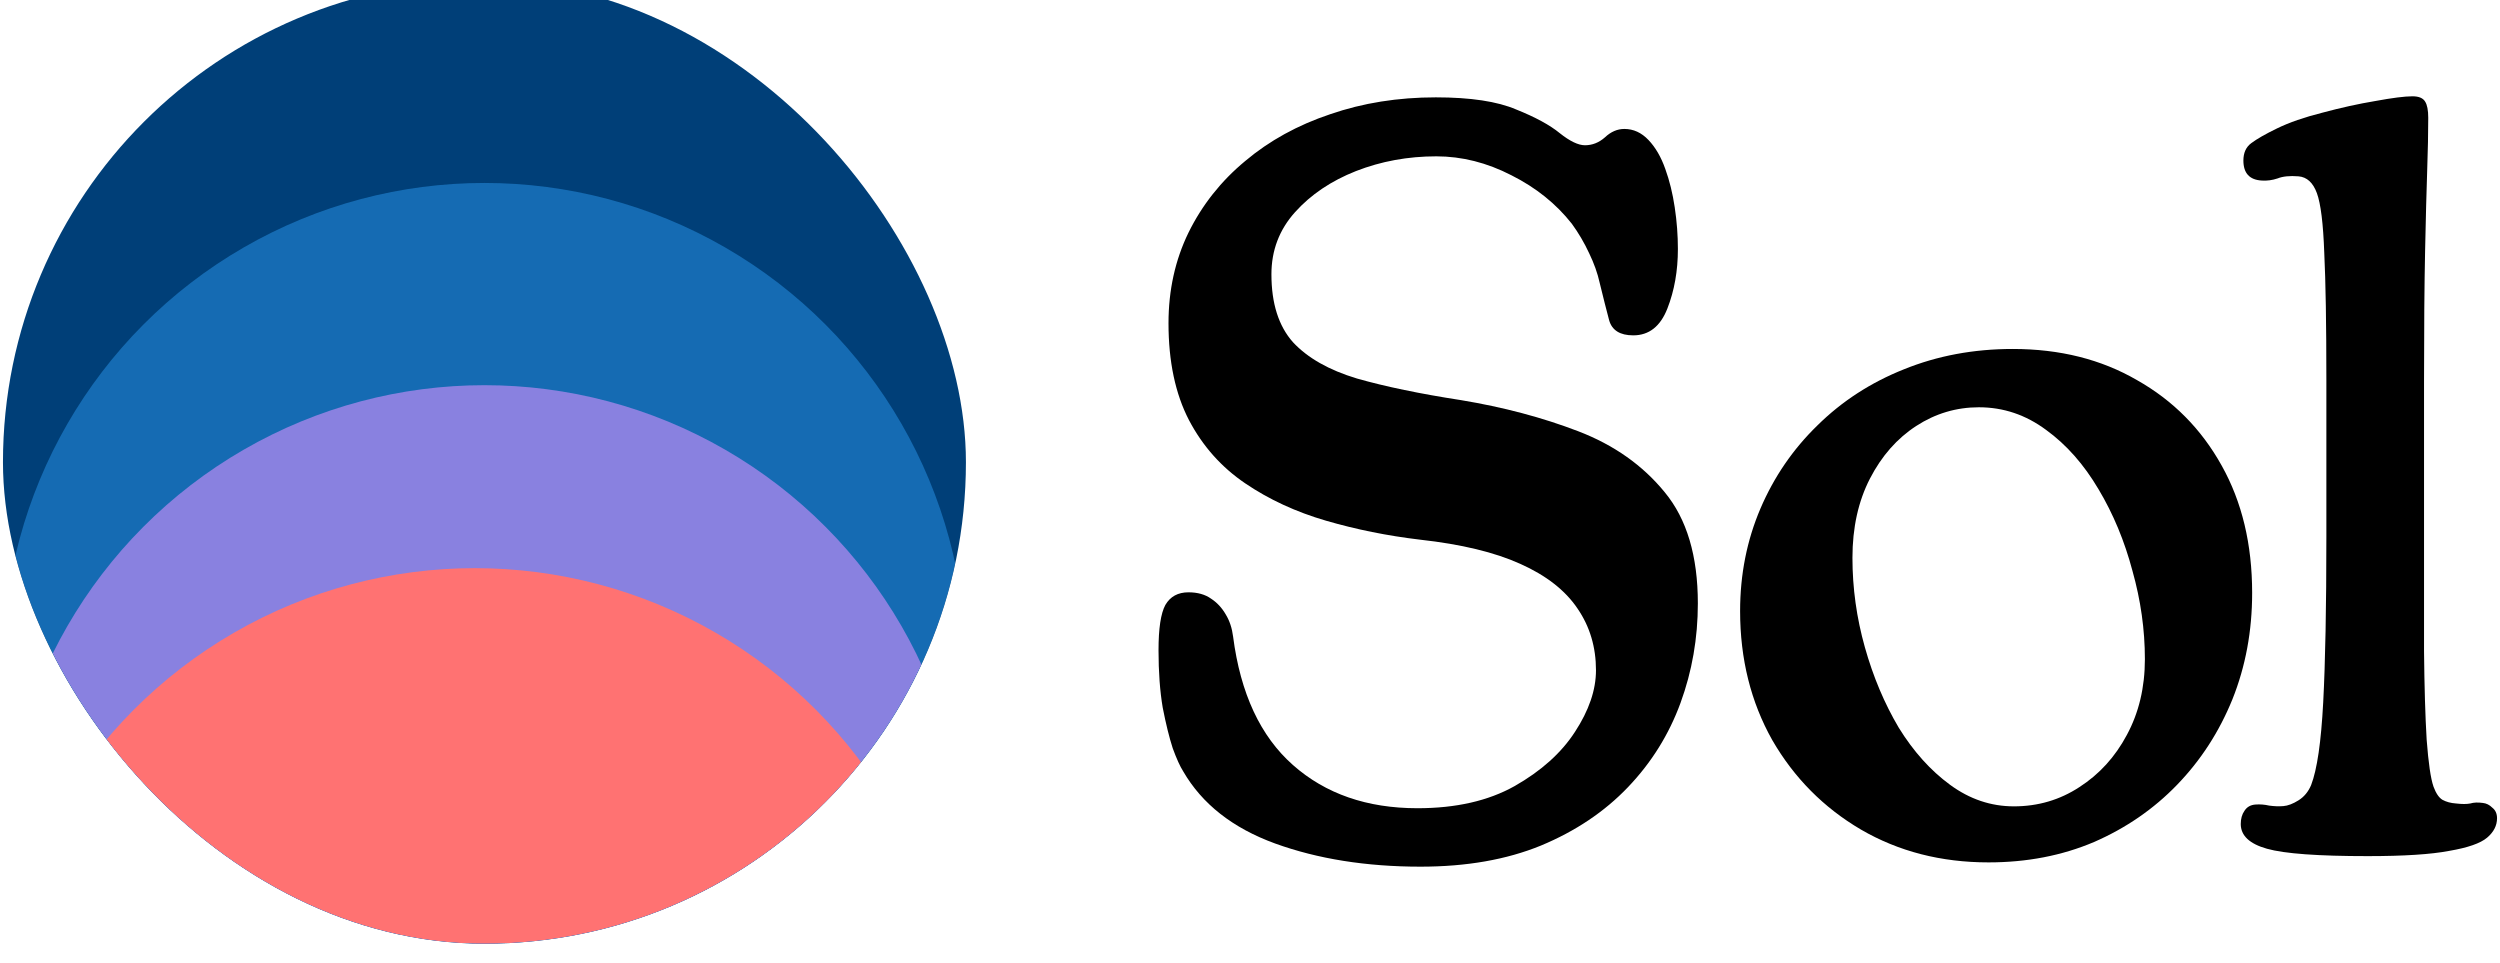 <svg width="135" height="52" viewBox="0 0 135 52" fill="none" xmlns="http://www.w3.org/2000/svg">
<g filter="url(#filter0_in_1_128)">
<g clip-path="url(#clip0_1_128)">
<rect x="0.16" width="52" height="52" rx="26" fill="#003F78"/>
<g opacity="0.6" filter="url(#filter1_f_1_128)">
<circle cx="26.16" cy="36.92" r="26" fill="#2389DB"/>
</g>
<g filter="url(#filter2_f_1_128)">
<circle cx="26.16" cy="47.84" r="26" fill="#8981E0"/>
</g>
<g filter="url(#filter3_f_1_128)">
<circle cx="25.64" cy="57.72" r="26" fill="#FF7272"/>
</g>
</g>
</g>
<path d="M66.587 34.374C66.984 37.445 68.062 39.758 69.82 41.312C71.578 42.867 73.818 43.644 76.541 43.644C78.62 43.644 80.369 43.246 81.787 42.45C83.224 41.634 84.311 40.658 85.048 39.521C85.804 38.364 86.183 37.255 86.183 36.194C86.183 34.943 85.852 33.834 85.19 32.867C84.528 31.881 83.498 31.076 82.099 30.45C80.719 29.825 78.913 29.389 76.683 29.142C74.924 28.933 73.232 28.592 71.606 28.118C69.981 27.645 68.525 26.971 67.239 26.099C65.954 25.227 64.942 24.09 64.205 22.687C63.468 21.266 63.099 19.522 63.099 17.455C63.099 15.674 63.458 14.043 64.177 12.565C64.914 11.067 65.935 9.778 67.239 8.697C68.544 7.598 70.075 6.754 71.833 6.167C73.591 5.56 75.491 5.257 77.533 5.257C79.405 5.257 80.851 5.475 81.872 5.911C82.912 6.328 83.696 6.754 84.226 7.19C84.774 7.626 85.228 7.844 85.587 7.844C85.984 7.844 86.343 7.702 86.665 7.418C86.986 7.115 87.336 6.963 87.714 6.963C88.205 6.963 88.64 7.162 89.018 7.56C89.397 7.958 89.699 8.479 89.926 9.124C90.153 9.75 90.323 10.441 90.436 11.2C90.55 11.958 90.606 12.707 90.606 13.446C90.606 14.621 90.417 15.692 90.039 16.659C89.661 17.626 89.047 18.109 88.196 18.109C87.478 18.109 87.043 17.834 86.891 17.285C86.74 16.716 86.57 16.043 86.381 15.266C86.268 14.754 86.079 14.223 85.814 13.674C85.549 13.105 85.237 12.574 84.878 12.081C84.027 11.001 82.94 10.129 81.617 9.465C80.293 8.783 78.942 8.442 77.562 8.442C76.03 8.442 74.584 8.707 73.223 9.238C71.88 9.769 70.784 10.508 69.933 11.456C69.082 12.403 68.657 13.522 68.657 14.811C68.657 16.384 69.045 17.607 69.82 18.479C70.614 19.332 71.767 19.986 73.279 20.441C74.811 20.877 76.683 21.266 78.894 21.607C81.182 21.986 83.29 22.545 85.218 23.285C87.147 24.024 88.706 25.123 89.897 26.583C91.088 28.024 91.684 30.023 91.684 32.583C91.684 34.459 91.372 36.251 90.748 37.957C90.124 39.663 89.179 41.179 87.912 42.506C86.646 43.833 85.076 44.885 83.205 45.663C81.352 46.421 79.188 46.8 76.711 46.8C73.781 46.8 71.162 46.383 68.856 45.549C66.568 44.715 64.914 43.416 63.893 41.653C63.723 41.388 63.534 40.971 63.326 40.402C63.137 39.815 62.957 39.085 62.787 38.213C62.636 37.322 62.56 36.289 62.56 35.113C62.56 33.938 62.683 33.123 62.929 32.668C63.193 32.213 63.609 31.985 64.177 31.985C64.668 31.985 65.075 32.099 65.396 32.327C65.717 32.535 65.982 32.82 66.19 33.18C66.398 33.521 66.53 33.919 66.587 34.374Z" fill="currentColor"/>
<path d="M93.966 32.997C93.966 31.02 94.332 29.176 95.063 27.464C95.795 25.753 96.821 24.255 98.142 22.971C99.463 21.667 101.018 20.658 102.806 19.945C104.615 19.211 106.576 18.844 108.69 18.844C111.231 18.844 113.466 19.405 115.397 20.526C117.348 21.626 118.872 23.165 119.97 25.141C121.067 27.098 121.616 29.39 121.616 32.019C121.616 34.077 121.26 35.993 120.549 37.766C119.837 39.518 118.842 41.057 117.561 42.381C116.301 43.685 114.807 44.715 113.08 45.468C111.352 46.202 109.452 46.569 107.379 46.569C104.818 46.569 102.522 45.978 100.49 44.796C98.478 43.614 96.882 42.004 95.703 39.966C94.545 37.908 93.966 35.585 93.966 32.997ZM108.751 43.543C110.052 43.543 111.231 43.196 112.287 42.504C113.364 41.811 114.218 40.873 114.848 39.691C115.498 38.489 115.824 37.124 115.824 35.595C115.824 34.006 115.6 32.416 115.153 30.827C114.726 29.217 114.116 27.75 113.324 26.425C112.531 25.08 111.586 24.01 110.489 23.215C109.391 22.4 108.182 21.993 106.861 21.993C105.642 21.993 104.514 22.329 103.477 23.002C102.441 23.674 101.607 24.622 100.977 25.844C100.347 27.067 100.032 28.494 100.032 30.124C100.032 31.754 100.256 33.364 100.703 34.953C101.15 36.543 101.76 37.99 102.532 39.294C103.325 40.578 104.249 41.607 105.306 42.381C106.363 43.156 107.511 43.543 108.751 43.543Z" fill="currentColor"/>
<path d="M125.624 29V20.526C125.624 17.493 125.586 15.2 125.51 13.645C125.453 12.072 125.321 11.001 125.113 10.432C124.905 9.863 124.574 9.56 124.121 9.522C123.648 9.484 123.27 9.522 122.986 9.636C122.703 9.731 122.419 9.769 122.136 9.75C121.474 9.712 121.143 9.351 121.143 8.669C121.143 8.252 121.285 7.939 121.568 7.731C121.871 7.503 122.334 7.238 122.958 6.935C123.62 6.612 124.442 6.328 125.425 6.081C126.408 5.816 127.353 5.608 128.261 5.456C129.187 5.285 129.858 5.2 130.274 5.2C130.615 5.2 130.842 5.295 130.955 5.484C131.068 5.655 131.125 5.949 131.125 6.366C131.125 7.162 131.106 8.11 131.068 9.209C131.031 10.29 130.993 11.74 130.955 13.56C130.917 15.361 130.898 17.711 130.898 20.612V28.63C130.898 31.057 130.898 33.237 130.898 35.17C130.917 37.085 130.964 38.677 131.04 39.947C131.135 41.198 131.257 42.042 131.409 42.478C131.541 42.838 131.702 43.075 131.891 43.189C132.099 43.303 132.345 43.369 132.628 43.388C132.95 43.426 133.205 43.426 133.394 43.388C133.583 43.331 133.81 43.322 134.074 43.359C134.263 43.378 134.434 43.464 134.585 43.615C134.755 43.748 134.84 43.938 134.84 44.184C134.84 44.582 134.66 44.933 134.301 45.236C133.942 45.539 133.261 45.776 132.259 45.947C131.276 46.136 129.811 46.231 127.864 46.231C125.179 46.231 123.364 46.099 122.419 45.833C121.474 45.568 121.001 45.122 121.001 44.497C121.001 44.212 121.067 43.975 121.2 43.786C121.332 43.577 121.531 43.464 121.795 43.445C122.041 43.426 122.287 43.445 122.533 43.502C122.797 43.539 123.052 43.549 123.298 43.53C123.544 43.511 123.818 43.407 124.121 43.217C124.423 43.028 124.65 42.753 124.801 42.393C125.123 41.559 125.34 40.07 125.453 37.928C125.567 35.767 125.624 32.791 125.624 29Z" fill="currentColor"/>
<defs>
<filter id="filter0_in_1_128" x="0.16" y="-1.04" width="52" height="53.04" filterUnits="userSpaceOnUse" color-interpolation-filters="sRGB">
<feFlood flood-opacity="0" result="BackgroundImageFix"/>
<feBlend mode="normal" in="SourceGraphic" in2="BackgroundImageFix" result="shape"/>
<feColorMatrix in="SourceAlpha" type="matrix" values="0 0 0 0 0 0 0 0 0 0 0 0 0 0 0 0 0 0 127 0" result="hardAlpha"/>
<feMorphology radius="2.08" operator="erode" in="SourceAlpha" result="effect1_innerShadow_1_128"/>
<feOffset dy="-1.04"/>
<feGaussianBlur stdDeviation="3.12"/>
<feComposite in2="hardAlpha" operator="arithmetic" k2="-1" k3="1"/>
<feColorMatrix type="matrix" values="0 0 0 0 0 0 0 0 0 0 0 0 0 0 0 0 0 0 0.15 0"/>
<feBlend mode="color-burn" in2="shape" result="effect1_innerShadow_1_128"/>
<feTurbulence type="fractalNoise" baseFrequency="3.846 3.846" stitchTiles="stitch" numOctaves="3" result="noise" seed="2336" />
<feColorMatrix in="noise" type="luminanceToAlpha" result="alphaNoise" />
<feComponentTransfer in="alphaNoise" result="coloredNoise1">
<feFuncA type="discrete" tableValues="0 0 0 0 1 1 1 1 1 1 1 1 1 1 1 1 1 1 1 1 1 1 1 1 1 1 1 1 1 1 1 1 1 1 1 1 1 1 1 1 1 1 1 1 1 0 0 0 0 0 0 0 0 0 0 0 0 0 0 0 0 0 0 0 0 0 0 0 0 0 0 0 0 0 0 0 0 0 0 0 0 0 0 0 0 0 0 0 0 0 0 0 0 0 0 0 0 0 0 0 "/>
</feComponentTransfer>
<feComposite operator="in" in2="effect1_innerShadow_1_128" in="coloredNoise1" result="noise1Clipped" />
<feFlood flood-color="rgba(0, 0, 0, 0.04)" result="color1Flood" />
<feComposite operator="in" in2="noise1Clipped" in="color1Flood" result="color1" />
<feMerge result="effect2_noise_1_128">
<feMergeNode in="effect1_innerShadow_1_128" />
<feMergeNode in="color1" />
</feMerge>
</filter>
<filter id="filter1_f_1_128" x="-15.44" y="-4.68" width="83.2" height="83.2" filterUnits="userSpaceOnUse" color-interpolation-filters="sRGB">
<feFlood flood-opacity="0" result="BackgroundImageFix"/>
<feBlend mode="normal" in="SourceGraphic" in2="BackgroundImageFix" result="shape"/>
<feGaussianBlur stdDeviation="7.8" result="effect1_foregroundBlur_1_128"/>
</filter>
<filter id="filter2_f_1_128" x="-15.44" y="6.24" width="83.2" height="83.2" filterUnits="userSpaceOnUse" color-interpolation-filters="sRGB">
<feFlood flood-opacity="0" result="BackgroundImageFix"/>
<feBlend mode="normal" in="SourceGraphic" in2="BackgroundImageFix" result="shape"/>
<feGaussianBlur stdDeviation="7.8" result="effect1_foregroundBlur_1_128"/>
</filter>
<filter id="filter3_f_1_128" x="-15.96" y="16.12" width="83.2" height="83.2" filterUnits="userSpaceOnUse" color-interpolation-filters="sRGB">
<feFlood flood-opacity="0" result="BackgroundImageFix"/>
<feBlend mode="normal" in="SourceGraphic" in2="BackgroundImageFix" result="shape"/>
<feGaussianBlur stdDeviation="7.8" result="effect1_foregroundBlur_1_128"/>
</filter>
<clipPath id="clip0_1_128">
<rect x="0.16" width="52" height="52" rx="26" fill="white"/>
</clipPath>
</defs>
</svg>
